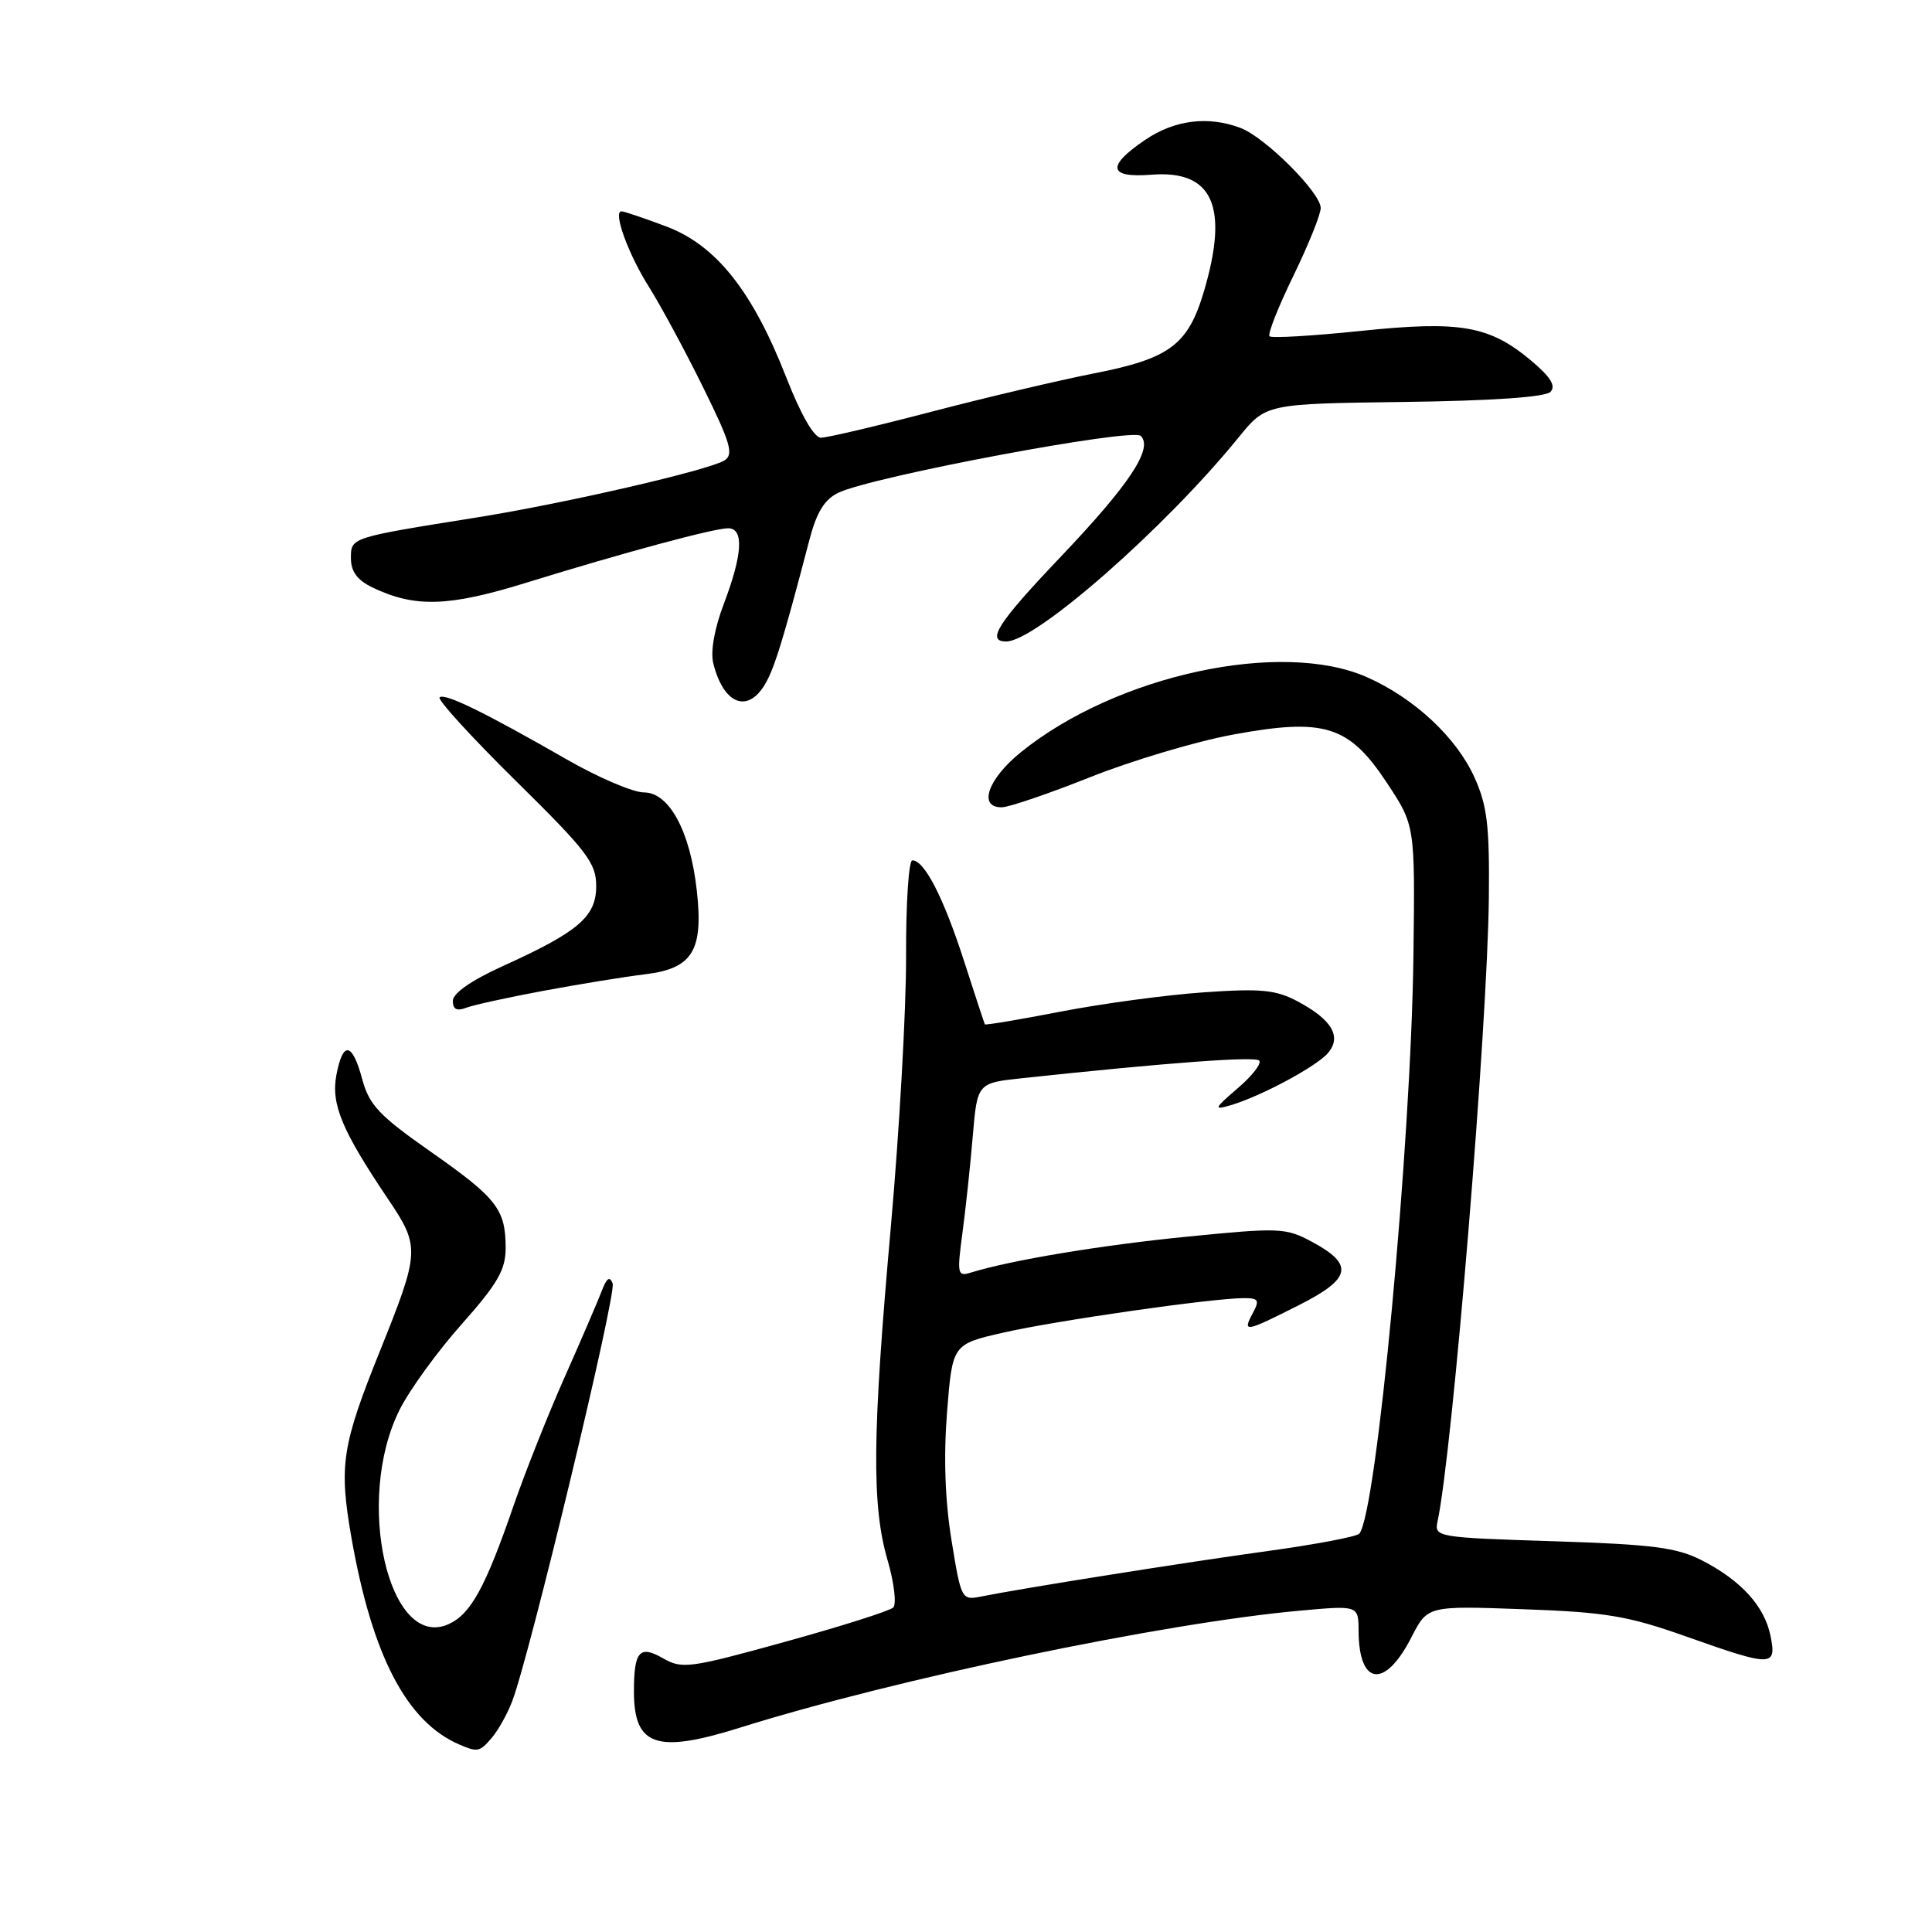 <?xml version="1.0" encoding="UTF-8" standalone="no"?>
<!DOCTYPE svg PUBLIC "-//W3C//DTD SVG 1.1//EN" "http://www.w3.org/Graphics/SVG/1.1/DTD/svg11.dtd" >
<svg xmlns="http://www.w3.org/2000/svg" xmlns:xlink="http://www.w3.org/1999/xlink" version="1.1" viewBox="0 0 256 256">
 <g >
 <path fill="currentColor"
d=" M 65.18 230.25 C 66.00 229.29 67.20 227.15 67.84 225.50 C 70.11 219.70 81.71 171.48 81.18 170.07 C 80.80 169.05 80.38 169.34 79.73 171.07 C 79.22 172.40 77.01 177.55 74.81 182.50 C 72.61 187.45 69.57 195.12 68.04 199.54 C 64.33 210.31 62.38 213.87 59.46 215.20 C 51.51 218.82 46.93 198.78 52.96 186.78 C 54.26 184.18 57.95 179.09 61.16 175.48 C 65.93 170.11 67.00 168.26 67.00 165.39 C 67.00 160.23 65.86 158.77 57.06 152.60 C 50.25 147.83 48.92 146.42 48.00 143.01 C 46.68 138.08 45.43 137.89 44.57 142.46 C 43.85 146.32 45.31 149.81 51.44 158.91 C 55.68 165.21 55.64 165.84 50.35 179.00 C 45.30 191.55 44.90 194.14 46.55 203.65 C 49.30 219.38 53.88 228.18 60.91 231.18 C 63.30 232.20 63.57 232.14 65.18 230.25 Z  M 98.00 228.94 C 118.61 222.47 154.12 215.06 172.25 213.42 C 180.00 212.72 180.00 212.72 180.02 216.11 C 180.05 223.40 183.53 223.80 187.03 216.93 C 189.16 212.77 189.16 212.77 201.83 213.23 C 212.80 213.62 215.70 214.11 223.41 216.84 C 234.81 220.88 235.43 220.88 234.61 216.80 C 233.82 212.84 230.73 209.44 225.52 206.76 C 222.17 205.05 219.03 204.64 205.78 204.22 C 190.41 203.73 190.04 203.67 190.48 201.61 C 192.48 192.30 197.10 136.09 197.28 119.00 C 197.38 109.40 197.07 106.75 195.37 103.00 C 192.98 97.71 187.39 92.50 181.13 89.73 C 169.77 84.71 147.86 89.46 135.25 99.69 C 130.87 103.24 129.57 107.02 132.75 106.97 C 133.71 106.96 139.00 105.15 144.50 102.96 C 150.00 100.77 158.47 98.25 163.31 97.35 C 175.50 95.10 178.73 96.10 183.77 103.73 C 187.50 109.37 187.50 109.37 187.29 126.44 C 186.99 151.54 182.39 200.69 180.11 203.22 C 179.75 203.62 174.29 204.65 167.98 205.52 C 157.07 207.02 135.44 210.45 129.94 211.56 C 127.43 212.06 127.34 211.89 126.08 204.09 C 125.22 198.83 125.02 193.03 125.49 187.11 C 126.20 178.11 126.20 178.11 133.04 176.56 C 139.97 174.98 160.61 172.02 164.79 172.01 C 166.76 172.00 166.93 172.27 166.00 174.00 C 164.60 176.61 164.96 176.55 172.09 172.95 C 179.08 169.42 179.47 167.57 173.83 164.54 C 170.37 162.68 169.53 162.65 157.34 163.86 C 145.89 164.99 133.96 166.98 128.62 168.63 C 126.87 169.18 126.80 168.81 127.53 163.36 C 127.96 160.14 128.58 154.35 128.90 150.50 C 129.50 143.50 129.50 143.50 135.50 142.86 C 154.67 140.81 166.28 139.95 166.85 140.53 C 167.21 140.90 165.93 142.55 164.00 144.20 C 160.88 146.88 160.77 147.12 163.00 146.47 C 167.07 145.28 174.52 141.28 176.00 139.49 C 177.80 137.33 176.46 135.09 171.93 132.68 C 169.04 131.15 167.08 130.96 159.50 131.49 C 154.56 131.83 146.04 132.98 140.57 134.04 C 135.10 135.10 130.57 135.86 130.50 135.73 C 130.43 135.60 129.17 131.79 127.71 127.25 C 125.01 118.90 122.49 114.00 120.89 114.00 C 120.41 114.00 120.03 119.74 120.06 126.75 C 120.08 133.76 119.17 149.83 118.05 162.46 C 115.58 190.10 115.49 199.43 117.60 206.70 C 118.48 209.72 118.82 212.57 118.35 213.01 C 117.88 213.46 111.44 215.50 104.02 217.55 C 91.38 221.05 90.38 221.18 87.85 219.73 C 84.74 217.94 84.00 218.79 84.00 224.15 C 84.00 231.37 86.99 232.39 98.00 228.94 Z  M 72.00 131.29 C 76.67 130.42 82.74 129.43 85.47 129.10 C 91.77 128.34 93.22 125.98 92.33 118.00 C 91.46 110.16 88.68 105.00 85.33 105.00 C 83.88 105.00 79.28 103.03 75.10 100.63 C 64.21 94.38 58.89 91.78 58.25 92.41 C 57.95 92.72 62.49 97.69 68.35 103.47 C 77.80 112.78 79.00 114.35 79.00 117.41 C 79.00 121.47 76.66 123.47 66.52 128.06 C 62.45 129.91 60.00 131.62 60.00 132.62 C 60.00 133.73 60.53 134.01 61.75 133.54 C 62.71 133.17 67.33 132.16 72.00 131.29 Z  M 101.32 90.75 C 102.59 88.67 103.80 84.73 107.26 71.50 C 108.21 67.87 109.25 66.17 111.09 65.29 C 115.59 63.13 150.06 56.66 151.16 57.76 C 152.83 59.43 149.66 64.20 140.50 73.83 C 132.20 82.55 130.63 85.00 133.33 85.00 C 137.25 85.00 154.40 69.94 164.12 57.96 C 167.74 53.50 167.74 53.50 186.06 53.26 C 197.69 53.11 204.77 52.62 205.44 51.93 C 206.19 51.15 205.49 49.99 203.00 47.88 C 197.38 43.14 193.57 42.47 180.30 43.85 C 173.93 44.51 168.50 44.83 168.22 44.56 C 167.95 44.28 169.36 40.69 171.36 36.59 C 173.36 32.48 175.00 28.42 175.00 27.56 C 175.00 25.54 167.66 18.20 164.39 16.96 C 160.10 15.33 155.64 15.88 151.73 18.54 C 146.58 22.03 146.86 23.60 152.56 23.15 C 160.70 22.50 162.87 27.34 159.52 38.63 C 157.42 45.70 154.99 47.51 145.00 49.47 C 140.32 50.39 130.59 52.68 123.37 54.57 C 116.15 56.46 109.58 58.00 108.78 58.00 C 107.87 58.00 106.11 54.94 104.19 50.02 C 99.69 38.52 94.87 32.47 88.24 29.99 C 85.32 28.89 82.67 28.00 82.35 28.00 C 81.19 28.00 83.23 33.65 85.98 38.00 C 87.54 40.48 90.77 46.46 93.15 51.29 C 96.82 58.72 97.25 60.23 95.99 61.01 C 93.90 62.31 74.82 66.71 63.21 68.56 C 46.32 71.26 46.50 71.20 46.50 73.99 C 46.50 75.74 47.35 76.88 49.37 77.85 C 54.98 80.54 59.45 80.40 69.71 77.22 C 82.65 73.22 94.59 70.00 96.48 70.00 C 98.59 70.00 98.40 73.44 95.94 79.93 C 94.66 83.29 94.12 86.33 94.52 87.92 C 95.86 93.26 99.00 94.57 101.32 90.75 Z "/>
</g>
</svg>